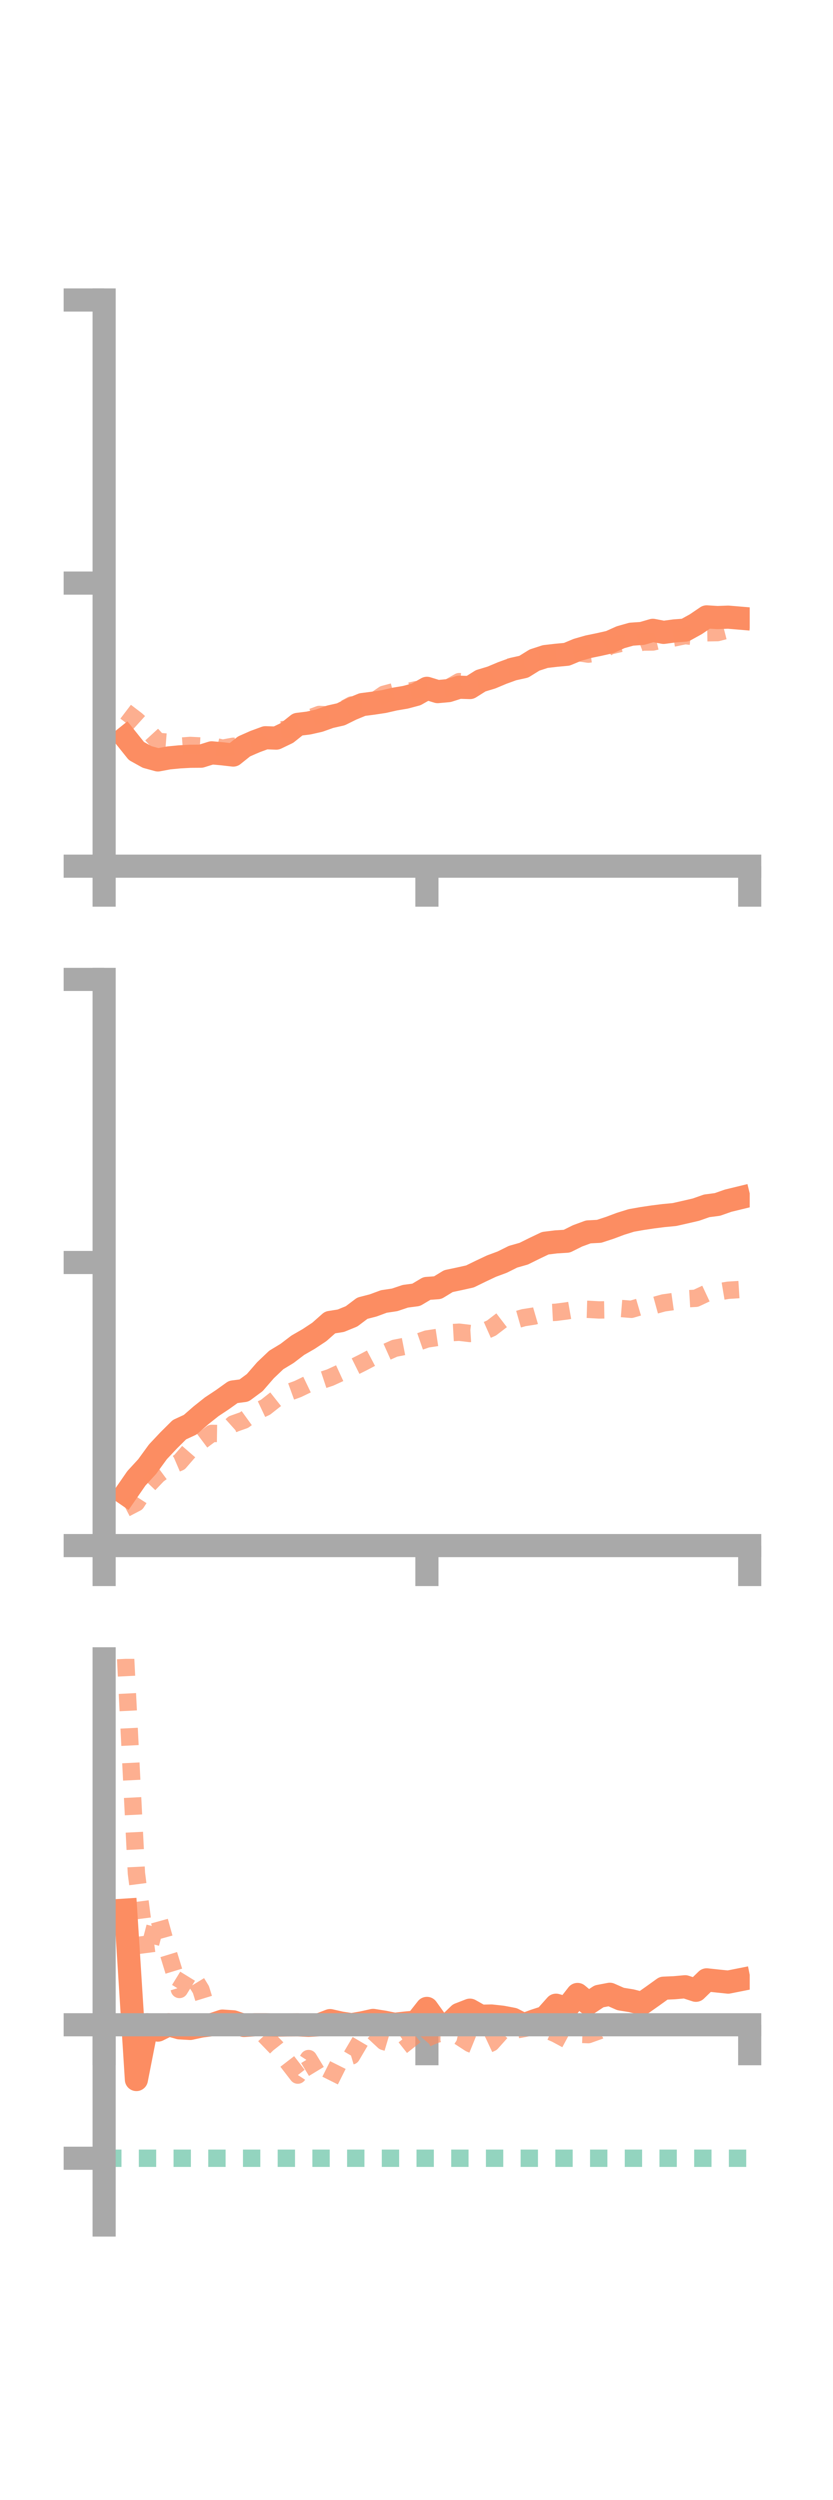 <?xml version="1.0" encoding="utf-8" standalone="no"?>
<!DOCTYPE svg PUBLIC "-//W3C//DTD SVG 1.1//EN"
  "http://www.w3.org/Graphics/SVG/1.1/DTD/svg11.dtd">
<!-- Created with matplotlib (https://matplotlib.org/) -->
<svg height="216pt" version="1.1" viewBox="0 0 72 216" width="72pt" xmlns="http://www.w3.org/2000/svg" xmlns:xlink="http://www.w3.org/1999/xlink">
 <defs>
  <style type="text/css">*{stroke-linecap:butt;stroke-linejoin:round;}</style>
 </defs>
 <g id="figure_1">
  <g id="patch_1">
   <path d="M 0 216 
L 72 216 
L 72 0 
L 0 0 
z
" style="fill:none;"/>
  </g>
  <g id="axes_1">
   <g id="patch_2">
    <path d="M 9 74.838 
L 64.8 74.838 
L 64.8 25.92 
L 9 25.92 
z
" style="fill:none;"/>
   </g>
   <g id="matplotlib.axis_1">
    <g id="xtick_1">
     <g id="line2d_1">
      <defs>
       <path d="M 0 0 
L 0 3.5 
" id="mb07291eb64" style="stroke:#a9a9a9;stroke-width:2;"/>
      </defs>
      <g>
       <use style="fill:#a9a9a9;stroke:#a9a9a9;stroke-width:2;" x="9" xlink:href="#mb07291eb64" y="74.838"/>
      </g>
     </g>
    </g>
    <g id="xtick_2">
     <g id="line2d_2">
      <g>
       <use style="fill:#a9a9a9;stroke:#a9a9a9;stroke-width:2;" x="36.9" xlink:href="#mb07291eb64" y="74.838"/>
      </g>
     </g>
    </g>
    <g id="xtick_3">
     <g id="line2d_3">
      <g>
       <use style="fill:#a9a9a9;stroke:#a9a9a9;stroke-width:2;" x="64.8" xlink:href="#mb07291eb64" y="74.838"/>
      </g>
     </g>
    </g>
   </g>
   <g id="matplotlib.axis_2">
    <g id="ytick_1">
     <g id="line2d_4">
      <defs>
       <path d="M 0 0 
L -3.5 0 
" id="m8badf57afe" style="stroke:#a9a9a9;stroke-width:2;"/>
      </defs>
      <g>
       <use style="fill:#a9a9a9;stroke:#a9a9a9;stroke-width:2;" x="9" xlink:href="#m8badf57afe" y="74.838"/>
      </g>
     </g>
    </g>
    <g id="ytick_2">
     <g id="line2d_5">
      <g>
       <use style="fill:#a9a9a9;stroke:#a9a9a9;stroke-width:2;" x="9" xlink:href="#m8badf57afe" y="50.379"/>
      </g>
     </g>
    </g>
    <g id="ytick_3">
     <g id="line2d_6">
      <g>
       <use style="fill:#a9a9a9;stroke:#a9a9a9;stroke-width:2;" x="9" xlink:href="#m8badf57afe" y="25.92"/>
      </g>
     </g>
    </g>
   </g>
   <g id="line2d_7">
    <path clip-path="url(#p01ea34e328)" d="M 10.86 63.727 
L 11.79 64.888 
L 12.72 65.404 
L 13.65 65.659 
L 14.58 65.484 
L 15.51 65.394 
L 16.44 65.342 
L 17.37 65.335 
L 18.3 65.045 
L 19.23 65.129 
L 20.16 65.237 
L 21.09 64.493 
L 22.02 64.081 
L 22.95 63.74 
L 23.88 63.773 
L 24.81 63.326 
L 25.74 62.585 
L 26.67 62.47 
L 27.6 62.26 
L 28.53 61.928 
L 29.46 61.718 
L 30.39 61.258 
L 31.32 60.875 
L 32.25 60.755 
L 33.18 60.615 
L 34.11 60.402 
L 35.04 60.245 
L 35.97 59.998 
L 36.9 59.471 
L 37.83 59.756 
L 38.76 59.671 
L 39.69 59.375 
L 40.62 59.404 
L 41.55 58.82 
L 42.48 58.539 
L 43.41 58.148 
L 44.34 57.811 
L 45.27 57.606 
L 46.2 57.029 
L 47.13 56.726 
L 48.06 56.618 
L 48.99 56.531 
L 49.92 56.143 
L 50.85 55.877 
L 51.78 55.686 
L 52.71 55.476 
L 53.64 55.056 
L 54.57 54.794 
L 55.5 54.73 
L 56.43 54.46 
L 57.36 54.638 
L 58.29 54.512 
L 59.22 54.442 
L 60.15 53.929 
L 61.08 53.298 
L 62.01 53.356 
L 62.94 53.322 
L 63.87 53.4 
" style="fill:none;stroke:#fc8d62;stroke-linecap:square;stroke-width:2;"/>
   </g>
   <g id="line2d_8">
    <path clip-path="url(#p01ea34e328)" d="M 10.86 61.492 
L 11.79 62.201 
L 12.72 63.043 
L 13.65 64.059 
L 14.58 64.132 
L 15.51 64.477 
L 16.44 64.406 
L 17.37 64.456 
L 18.3 64.419 
L 19.23 64.647 
L 20.16 64.477 
L 21.09 64.555 
L 22.02 64.36 
L 22.95 63.923 
L 23.88 63.082 
L 24.81 63.013 
L 25.74 62.326 
L 26.67 62.074 
L 27.6 61.728 
L 28.53 61.776 
L 29.46 61.415 
L 30.39 60.911 
L 31.32 60.979 
L 32.25 60.629 
L 33.18 59.988 
L 34.11 59.739 
L 35.04 59.801 
L 35.97 59.591 
L 36.9 59.588 
L 37.83 59.539 
L 38.76 59.425 
L 39.69 58.893 
L 40.62 58.963 
L 41.55 58.842 
L 42.48 58.511 
L 43.41 57.728 
L 44.34 57.583 
L 45.27 57.67 
L 46.2 56.845 
L 47.13 56.868 
L 48.06 56.681 
L 48.99 56.594 
L 49.92 56.381 
L 50.85 56.518 
L 51.78 56.399 
L 52.71 55.809 
L 53.64 55.592 
L 54.57 55.835 
L 55.5 55.475 
L 56.43 55.468 
L 57.36 55.25 
L 58.29 55.112 
L 59.22 54.919 
L 60.15 55.017 
L 61.08 54.673 
L 62.01 54.658 
L 62.94 54.418 
L 63.87 54.037 
" style="fill:none;stroke:#fc8d62;stroke-dasharray:1.5,1.5;stroke-dashoffset:0;stroke-opacity:0.7;stroke-width:1.5;"/>
   </g>
   <g id="patch_3">
    <path d="M 9 74.838 
L 9 25.92 
" style="fill:none;stroke:#a9a9a9;stroke-linecap:square;stroke-linejoin:miter;stroke-width:2;"/>
   </g>
   <g id="patch_4">
    <path d="M 64.8 74.838 
L 64.8 25.92 
" style="fill:none;"/>
   </g>
   <g id="patch_5">
    <path d="M 9 74.838 
L 64.8 74.838 
" style="fill:none;stroke:#a9a9a9;stroke-linecap:square;stroke-linejoin:miter;stroke-width:2;"/>
   </g>
   <g id="patch_6">
    <path d="M 9 25.92 
L 64.8 25.92 
" style="fill:none;"/>
   </g>
  </g>
  <g id="axes_2">
   <g id="patch_7">
    <path d="M 9 133.539 
L 64.8 133.539 
L 64.8 84.621 
L 9 84.621 
z
" style="fill:none;"/>
   </g>
   <g id="matplotlib.axis_3">
    <g id="xtick_4">
     <g id="line2d_9">
      <g>
       <use style="fill:#a9a9a9;stroke:#a9a9a9;stroke-width:2;" x="9" xlink:href="#mb07291eb64" y="133.539"/>
      </g>
     </g>
    </g>
    <g id="xtick_5">
     <g id="line2d_10">
      <g>
       <use style="fill:#a9a9a9;stroke:#a9a9a9;stroke-width:2;" x="36.9" xlink:href="#mb07291eb64" y="133.539"/>
      </g>
     </g>
    </g>
    <g id="xtick_6">
     <g id="line2d_11">
      <g>
       <use style="fill:#a9a9a9;stroke:#a9a9a9;stroke-width:2;" x="64.8" xlink:href="#mb07291eb64" y="133.539"/>
      </g>
     </g>
    </g>
   </g>
   <g id="matplotlib.axis_4">
    <g id="ytick_4">
     <g id="line2d_12">
      <g>
       <use style="fill:#a9a9a9;stroke:#a9a9a9;stroke-width:2;" x="9" xlink:href="#m8badf57afe" y="133.539"/>
      </g>
     </g>
    </g>
    <g id="ytick_5">
     <g id="line2d_13">
      <g>
       <use style="fill:#a9a9a9;stroke:#a9a9a9;stroke-width:2;" x="9" xlink:href="#m8badf57afe" y="109.08"/>
      </g>
     </g>
    </g>
    <g id="ytick_6">
     <g id="line2d_14">
      <g>
       <use style="fill:#a9a9a9;stroke:#a9a9a9;stroke-width:2;" x="9" xlink:href="#m8badf57afe" y="84.621"/>
      </g>
     </g>
    </g>
   </g>
   <g id="line2d_15">
    <path clip-path="url(#p6d96e3c618)" d="M 10.86 129.07 
L 11.79 127.726 
L 12.72 126.714 
L 13.65 125.437 
L 14.58 124.449 
L 15.51 123.525 
L 16.44 123.095 
L 17.37 122.285 
L 18.3 121.545 
L 19.23 120.929 
L 20.16 120.263 
L 21.09 120.144 
L 22.02 119.456 
L 22.95 118.385 
L 23.88 117.501 
L 24.81 116.938 
L 25.74 116.229 
L 26.67 115.694 
L 27.6 115.08 
L 28.53 114.259 
L 29.46 114.111 
L 30.39 113.731 
L 31.32 113.029 
L 32.25 112.79 
L 33.18 112.447 
L 34.11 112.308 
L 35.04 111.996 
L 35.97 111.874 
L 36.9 111.321 
L 37.83 111.256 
L 38.76 110.688 
L 39.69 110.492 
L 40.62 110.285 
L 41.55 109.831 
L 42.48 109.392 
L 43.41 109.047 
L 44.34 108.583 
L 45.27 108.318 
L 46.2 107.857 
L 47.13 107.414 
L 48.06 107.299 
L 48.99 107.241 
L 49.92 106.778 
L 50.85 106.436 
L 51.78 106.387 
L 52.71 106.083 
L 53.64 105.735 
L 54.57 105.446 
L 55.5 105.282 
L 56.43 105.143 
L 57.36 105.026 
L 58.29 104.938 
L 59.22 104.728 
L 60.15 104.513 
L 61.08 104.186 
L 62.01 104.064 
L 62.94 103.738 
L 63.87 103.512 
" style="fill:none;stroke:#fc8d62;stroke-linecap:square;stroke-width:2;"/>
   </g>
   <g id="line2d_16">
    <path clip-path="url(#p6d96e3c618)" d="M 10.86 130.329 
L 11.79 129.844 
L 12.72 128.399 
L 13.65 127.427 
L 14.58 126.739 
L 15.51 126.34 
L 16.44 125.269 
L 17.37 124.542 
L 18.3 123.846 
L 19.23 123.861 
L 20.16 123.028 
L 21.09 122.697 
L 22.02 122.023 
L 22.95 121.584 
L 23.88 120.85 
L 24.81 120.35 
L 25.74 120.012 
L 26.67 119.564 
L 27.6 119.331 
L 28.53 119.023 
L 29.46 118.596 
L 30.39 118.203 
L 31.32 117.741 
L 32.25 117.251 
L 33.18 116.91 
L 34.11 116.494 
L 35.04 116.312 
L 35.97 116.014 
L 36.9 115.691 
L 37.83 115.55 
L 38.76 115.156 
L 39.69 115.103 
L 40.62 115.214 
L 41.55 115.155 
L 42.48 114.742 
L 43.41 114.03 
L 44.34 114.114 
L 45.27 113.847 
L 46.2 113.701 
L 47.13 113.43 
L 48.06 113.382 
L 48.99 113.263 
L 49.92 113.1 
L 50.85 113.128 
L 51.78 113.18 
L 52.71 113.165 
L 53.64 113.051 
L 54.57 113.125 
L 55.5 112.852 
L 56.43 112.828 
L 57.36 112.572 
L 58.29 112.441 
L 59.22 112.225 
L 60.15 112.171 
L 61.08 111.736 
L 62.01 111.635 
L 62.94 111.478 
L 63.87 111.42 
" style="fill:none;stroke:#fc8d62;stroke-dasharray:1.5,1.5;stroke-dashoffset:0;stroke-opacity:0.7;stroke-width:1.5;"/>
   </g>
   <g id="patch_8">
    <path d="M 9 133.539 
L 9 84.621 
" style="fill:none;stroke:#a9a9a9;stroke-linecap:square;stroke-linejoin:miter;stroke-width:2;"/>
   </g>
   <g id="patch_9">
    <path d="M 64.8 133.539 
L 64.8 84.621 
" style="fill:none;"/>
   </g>
   <g id="patch_10">
    <path d="M 9 133.539 
L 64.8 133.539 
" style="fill:none;stroke:#a9a9a9;stroke-linecap:square;stroke-linejoin:miter;stroke-width:2;"/>
   </g>
   <g id="patch_11">
    <path d="M 9 84.621 
L 64.8 84.621 
" style="fill:none;"/>
   </g>
  </g>
  <g id="axes_3">
   <g id="patch_12">
    <path d="M 9 192.24 
L 64.8 192.24 
L 64.8 143.322 
L 9 143.322 
z
" style="fill:none;"/>
   </g>
   <g id="matplotlib.axis_5">
    <g id="xtick_7">
     <g id="line2d_17">
      <g>
       <use style="fill:#a9a9a9;stroke:#a9a9a9;stroke-width:2;" x="9" xlink:href="#mb07291eb64" y="174.94"/>
      </g>
     </g>
    </g>
    <g id="xtick_8">
     <g id="line2d_18">
      <g>
       <use style="fill:#a9a9a9;stroke:#a9a9a9;stroke-width:2;" x="36.9" xlink:href="#mb07291eb64" y="174.94"/>
      </g>
     </g>
    </g>
    <g id="xtick_9">
     <g id="line2d_19">
      <g>
       <use style="fill:#a9a9a9;stroke:#a9a9a9;stroke-width:2;" x="64.8" xlink:href="#mb07291eb64" y="174.94"/>
      </g>
     </g>
    </g>
   </g>
   <g id="matplotlib.axis_6">
    <g id="ytick_7">
     <g id="line2d_20">
      <g>
       <use style="fill:#a9a9a9;stroke:#a9a9a9;stroke-width:2;" x="9" xlink:href="#m8badf57afe" y="174.94"/>
      </g>
     </g>
    </g>
    <g id="ytick_8">
     <g id="line2d_21">
      <g>
       <use style="fill:#a9a9a9;stroke:#a9a9a9;stroke-width:2;" x="9" xlink:href="#m8badf57afe" y="186.473"/>
      </g>
     </g>
    </g>
   </g>
   <g id="line2d_22">
    <path clip-path="url(#pcfc932ede3)" d="M 10.86 165.033 
L 11.79 179.672 
L 12.72 174.94 
L 13.65 175.4 
L 14.58 174.94 
L 15.51 175.204 
L 16.44 175.257 
L 17.37 175.056 
L 18.3 174.935 
L 19.23 174.622 
L 20.16 174.684 
L 21.09 175.003 
L 22.02 174.94 
L 22.95 174.94 
L 23.88 174.969 
L 24.81 174.953 
L 25.74 174.946 
L 26.67 174.992 
L 27.6 174.94 
L 28.53 174.58 
L 29.46 174.79 
L 30.39 174.933 
L 31.32 174.77 
L 32.25 174.563 
L 33.18 174.709 
L 34.11 174.899 
L 35.04 174.792 
L 35.97 174.708 
L 36.9 173.527 
L 37.83 174.823 
L 38.76 174.94 
L 39.69 174.039 
L 40.62 173.678 
L 41.55 174.201 
L 42.48 174.183 
L 43.41 174.285 
L 44.34 174.462 
L 45.27 174.94 
L 46.2 174.596 
L 47.13 174.294 
L 48.06 173.25 
L 48.99 173.513 
L 49.92 172.322 
L 50.85 173.098 
L 51.78 172.483 
L 52.71 172.305 
L 53.64 172.714 
L 54.57 172.864 
L 55.5 173.103 
L 56.43 172.448 
L 57.36 171.78 
L 58.29 171.74 
L 59.22 171.656 
L 60.15 171.961 
L 61.08 171.059 
L 62.01 171.159 
L 62.94 171.255 
L 63.87 171.07 
" style="fill:none;stroke:#fc8d62;stroke-linecap:square;stroke-width:2;"/>
   </g>
   <g id="line2d_23">
    <path clip-path="url(#pcfc932ede3)" d="M 10.86 143.322 
L 11.79 161.842 
L 12.72 169.064 
L 13.65 165.506 
L 14.58 168.855 
L 15.51 171.891 
L 16.44 170.383 
L 17.37 171.907 
L 18.3 174.926 
L 19.23 175.321 
L 20.16 174.905 
L 21.09 174.94 
L 22.02 174.939 
L 22.95 175.939 
L 23.88 176.902 
L 24.81 178.084 
L 25.74 179.29 
L 26.67 177.859 
L 27.6 179.39 
L 28.53 179.768 
L 29.46 177.909 
L 30.39 177.632 
L 31.32 176.051 
L 32.25 175.522 
L 33.18 176.386 
L 34.11 176.662 
L 35.04 175.995 
L 35.97 177.169 
L 36.9 176.099 
L 37.83 175.716 
L 38.76 175.733 
L 39.69 175.954 
L 40.62 176.559 
L 41.55 176.937 
L 42.48 176.502 
L 43.41 175.461 
L 44.34 175.438 
L 45.27 175.269 
L 46.2 175.075 
L 47.13 175.329 
L 48.06 175.735 
L 48.99 176.236 
L 49.92 175.759 
L 50.85 175.793 
L 51.78 175.46 
L 52.71 174.94 
L 53.64 174.94 
L 54.57 175.029 
L 55.5 174.94 
L 56.43 175.088 
L 57.36 174.979 
L 58.29 174.94 
L 59.22 175.107 
L 60.15 175.149 
L 61.08 175.013 
L 62.01 175.042 
L 62.94 175.041 
L 63.87 175.049 
" style="fill:none;stroke:#fc8d62;stroke-dasharray:1.5,1.5;stroke-dashoffset:0;stroke-opacity:0.7;stroke-width:1.5;"/>
   </g>
   <g id="line2d_24">
    <path clip-path="url(#pcfc932ede3)" d="M 9 186.473 
L 64.8 186.473 
" style="fill:none;stroke:#66c2a5;stroke-dasharray:1.5,1.5;stroke-dashoffset:0;stroke-opacity:0.7;stroke-width:1.5;"/>
   </g>
   <g id="patch_13">
    <path d="M 9 192.24 
L 9 143.322 
" style="fill:none;stroke:#a9a9a9;stroke-linecap:square;stroke-linejoin:miter;stroke-width:2;"/>
   </g>
   <g id="patch_14">
    <path d="M 64.8 192.24 
L 64.8 143.322 
" style="fill:none;"/>
   </g>
   <g id="patch_15">
    <path d="M 9 174.94 
L 64.8 174.94 
" style="fill:none;stroke:#a9a9a9;stroke-linecap:square;stroke-linejoin:miter;stroke-width:2;"/>
   </g>
   <g id="patch_16">
    <path d="M 9 143.322 
L 64.8 143.322 
" style="fill:none;"/>
   </g>
  </g>
 </g>
 <defs>
  <clipPath id="p01ea34e328">
   <rect height="48.918" width="55.8" x="9" y="25.92"/>
  </clipPath>
  <clipPath id="p6d96e3c618">
   <rect height="48.918" width="55.8" x="9" y="84.621"/>
  </clipPath>
  <clipPath id="pcfc932ede3">
   <rect height="48.918" width="55.8" x="9" y="143.322"/>
  </clipPath>
 </defs>
</svg>
